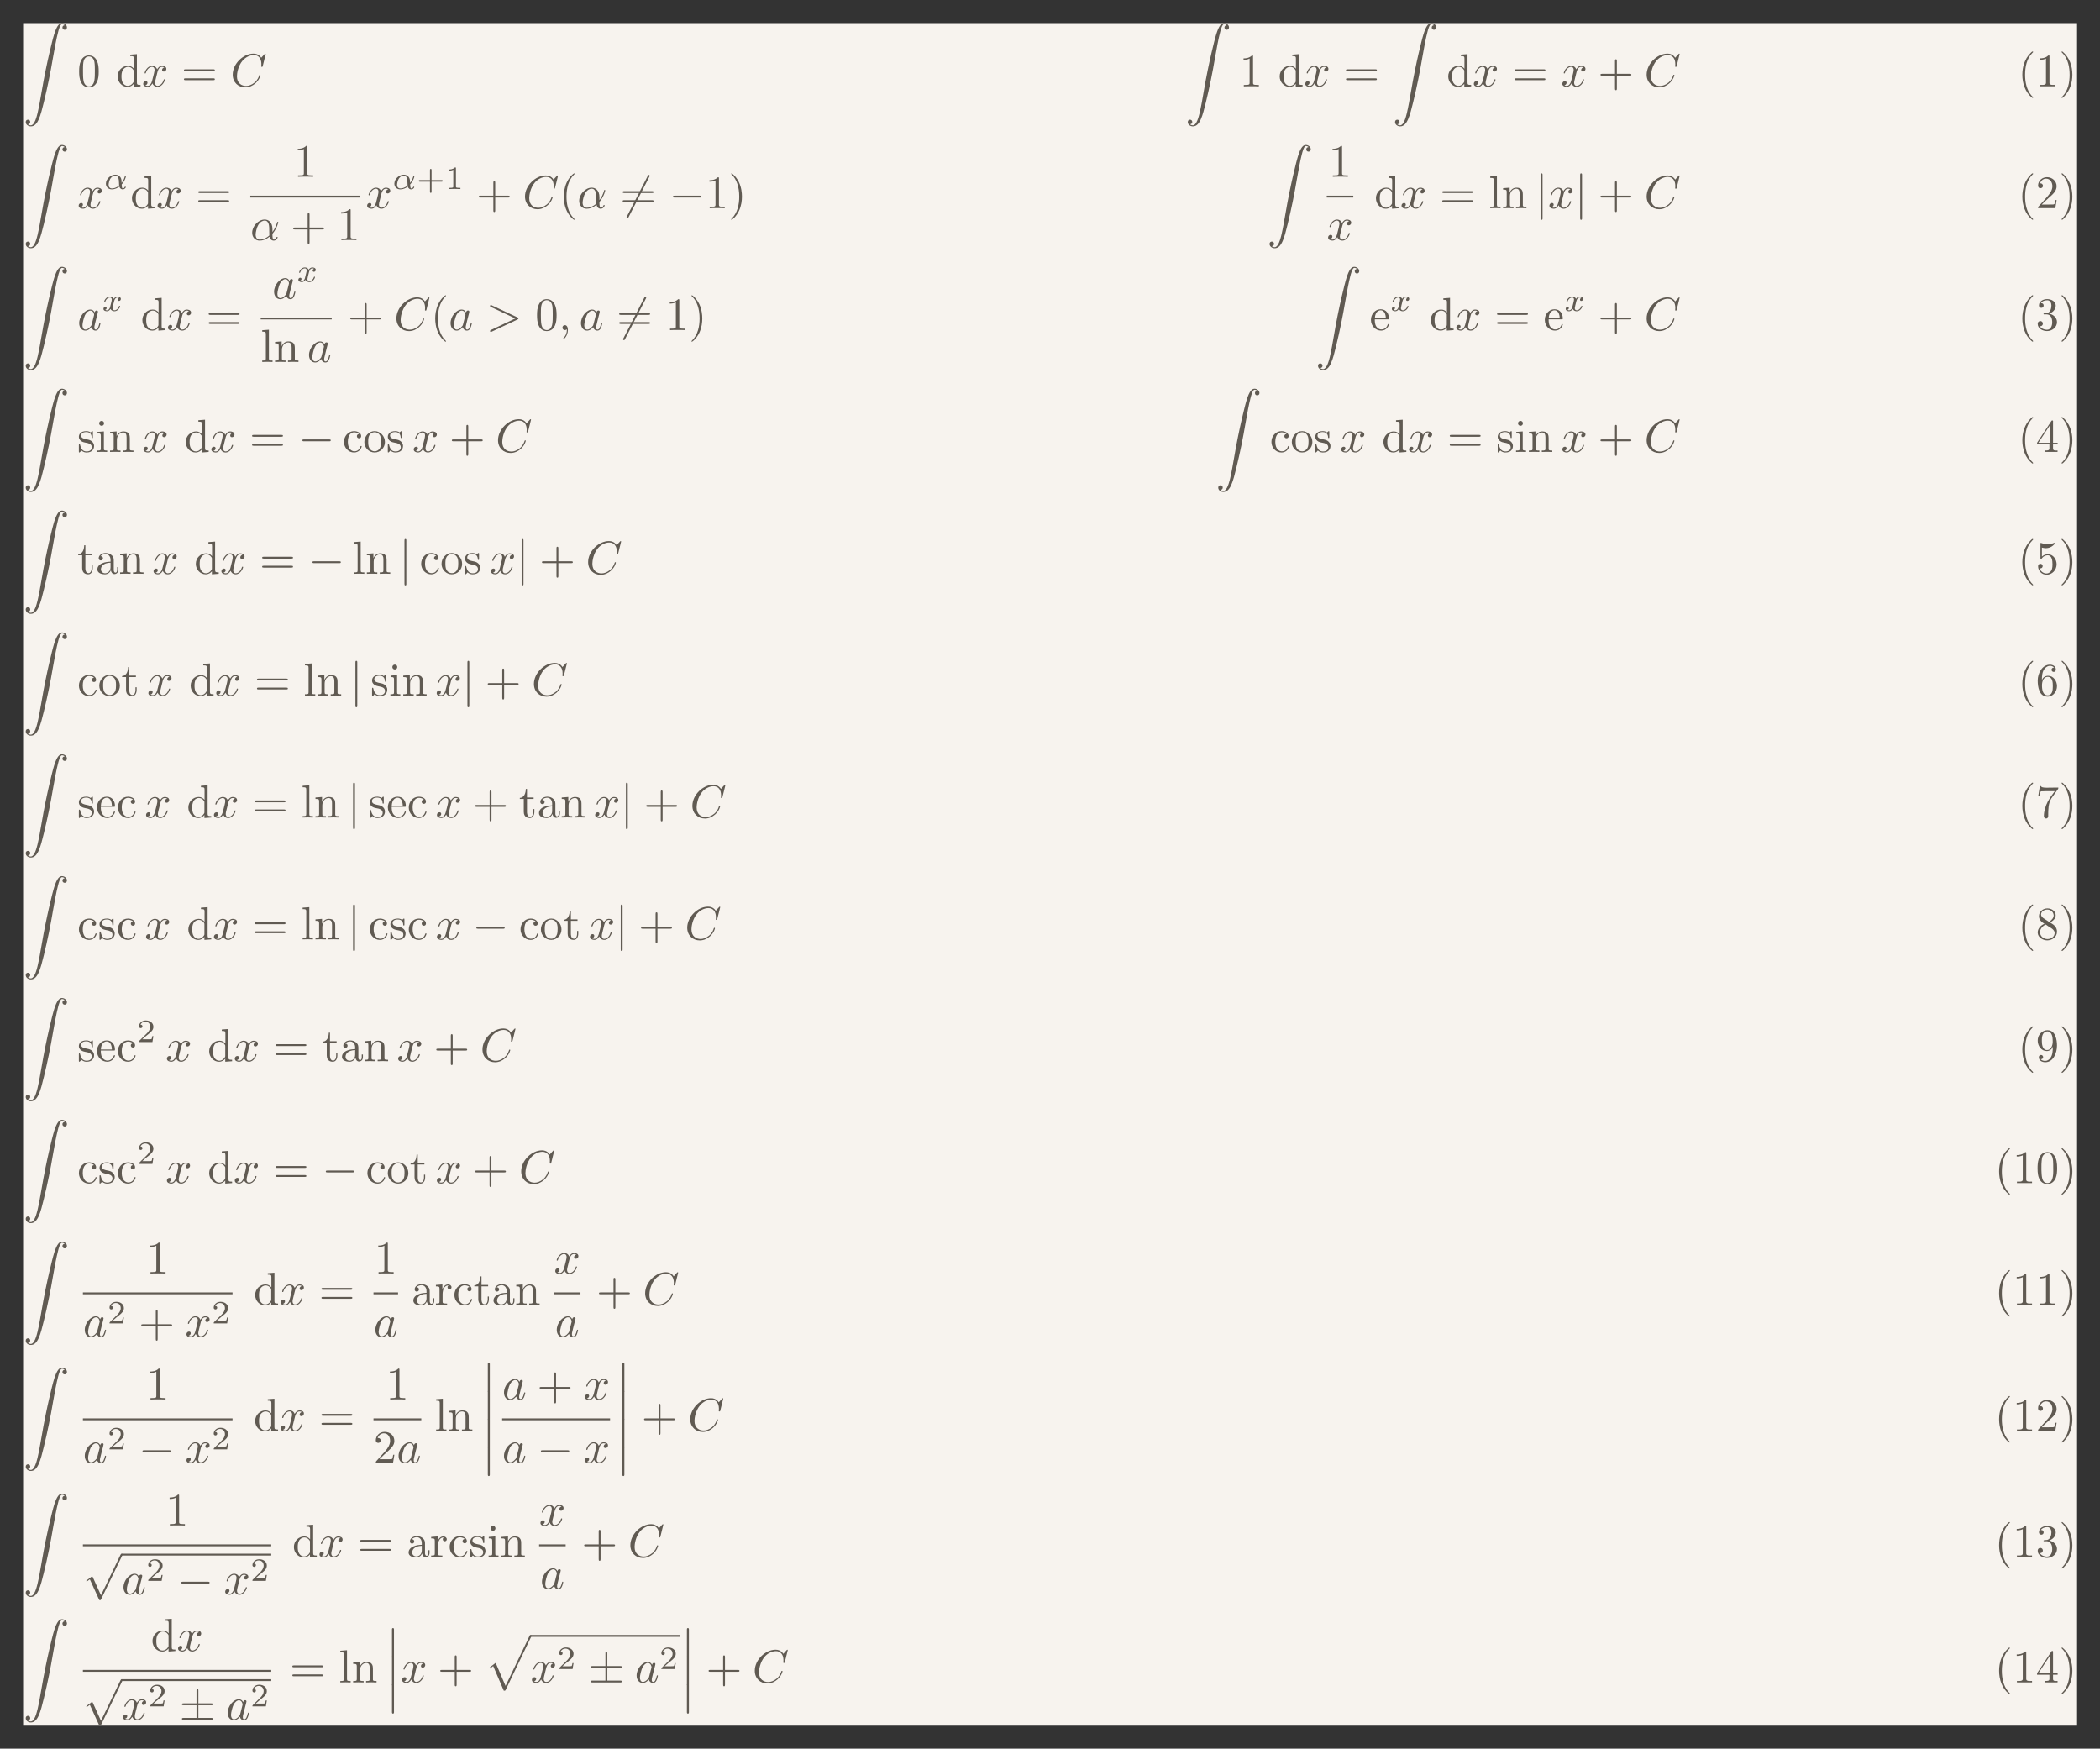 <?xml version='1.0' encoding='UTF-8'?>
<!-- This file was generated by dvisvgm 2.13.3 -->
<svg version='1.1' xmlns='http://www.w3.org/2000/svg' xmlns:xlink='http://www.w3.org/1999/xlink' width='905.422pt' height='753.886pt' viewBox='104.903 46.951 905.422 753.886'>
<rect x="104.903" y="46.951" width="905.422" height="753.886" fill="#333333" stroke="none"/>
<defs>
<path id='g1-0' d='M6.565-2.291C6.735-2.291 6.914-2.291 6.914-2.491S6.735-2.69 6.565-2.69H1.176C1.006-2.69 .827-2.69 .827-2.491S1.006-2.291 1.176-2.291H6.565Z'/>
<path id='g1-6' d='M4.075-3.118H6.844C7.014-3.118 7.193-3.118 7.193-3.318S7.014-3.517 6.844-3.517H4.075V-6.267C4.075-6.426 4.075-6.635 3.875-6.635S3.676-6.456 3.676-6.296V-3.517H.897C.727-3.517 .548-3.517 .548-3.318S.727-3.118 .897-3.118H3.676V-.399H.897C.727-.399 .548-.399 .548-.199S.727 0 .897 0H6.844C7.014 0 7.193 0 7.193-.199S7.014-.399 6.844-.399H4.075V-3.118Z'/>
<path id='g1-54' d='M6.276-6.745C6.356-6.884 6.356-6.904 6.356-6.934C6.356-7.004 6.296-7.133 6.157-7.133C6.037-7.133 6.007-7.073 5.938-6.934L1.465 1.763C1.385 1.903 1.385 1.923 1.385 1.953C1.385 2.032 1.455 2.152 1.584 2.152C1.704 2.152 1.733 2.092 1.803 1.953L6.276-6.745Z'/>
<path id='g1-106' d='M1.584-7.113C1.584-7.293 1.584-7.472 1.385-7.472S1.186-7.293 1.186-7.113V2.132C1.186 2.311 1.186 2.491 1.385 2.491S1.584 2.311 1.584 2.132V-7.113Z'/>
<path id='g1-112' d='M3.875 8.518L2.122 4.643C2.052 4.483 2.002 4.483 1.973 4.483C1.963 4.483 1.913 4.483 1.803 4.563L.857 5.28C.727 5.38 .727 5.41 .727 5.44C.727 5.489 .757 5.549 .827 5.549C.887 5.549 1.056 5.41 1.166 5.33C1.225 5.28 1.375 5.171 1.484 5.091L3.447 9.405C3.517 9.564 3.567 9.564 3.656 9.564C3.806 9.564 3.836 9.504 3.905 9.365L8.428 0C8.498-.139 8.498-.179 8.498-.199C8.498-.299 8.418-.399 8.299-.399C8.219-.399 8.149-.349 8.07-.189L3.875 8.518Z'/>
<path id='g5-43' d='M3.229-1.576H5.363C5.454-1.576 5.621-1.576 5.621-1.743C5.621-1.918 5.461-1.918 5.363-1.918H3.229V-4.059C3.229-4.149 3.229-4.317 3.062-4.317C2.887-4.317 2.887-4.156 2.887-4.059V-1.918H.746C.656-1.918 .488-1.918 .488-1.75C.488-1.576 .649-1.576 .746-1.576H2.887V.565C2.887 .656 2.887 .823 3.055 .823C3.229 .823 3.229 .663 3.229 .565V-1.576Z'/>
<path id='g5-49' d='M2.336-4.435C2.336-4.624 2.322-4.631 2.127-4.631C1.681-4.191 1.046-4.184 .76-4.184V-3.933C.928-3.933 1.388-3.933 1.771-4.129V-.572C1.771-.342 1.771-.251 1.074-.251H.809V0C.934-.007 1.792-.028 2.05-.028C2.267-.028 3.145-.007 3.299 0V-.251H3.034C2.336-.251 2.336-.342 2.336-.572V-4.435Z'/>
<path id='g5-50' d='M3.522-1.269H3.285C3.264-1.116 3.194-.704 3.103-.635C3.048-.593 2.511-.593 2.413-.593H1.13C1.862-1.241 2.106-1.437 2.525-1.764C3.041-2.176 3.522-2.608 3.522-3.271C3.522-4.115 2.783-4.631 1.89-4.631C1.025-4.631 .439-4.024 .439-3.382C.439-3.027 .739-2.992 .809-2.992C.976-2.992 1.179-3.11 1.179-3.361C1.179-3.487 1.13-3.731 .767-3.731C.983-4.226 1.458-4.38 1.785-4.38C2.483-4.38 2.845-3.836 2.845-3.271C2.845-2.664 2.413-2.183 2.19-1.932L.509-.272C.439-.209 .439-.195 .439 0H3.313L3.522-1.269Z'/>
<path id='g0-40' d='M3.158-7.472C3.019-7.422 2.839-7.223 2.72-7.103C1.494-5.878 .996-4.184 .996-2.501C.996-.697 1.584 1.225 3.049 2.401C3.098 2.431 3.158 2.481 3.218 2.481S3.308 2.421 3.308 2.381C3.308 2.271 3.039 2.062 2.929 1.933C1.903 .707 1.584-.927 1.584-2.491C1.584-4.134 1.913-5.938 3.148-7.173C3.208-7.233 3.308-7.303 3.308-7.382C3.308-7.442 3.258-7.482 3.198-7.482C3.188-7.482 3.168-7.472 3.158-7.472Z'/>
<path id='g0-41' d='M.618-7.472C.578-7.452 .558-7.422 .558-7.392C.558-7.273 .787-7.103 .897-6.984C1.963-5.748 2.281-4.065 2.281-2.491C2.281-.887 1.953 .936 .757 2.132C.687 2.202 .558 2.301 .558 2.381C.558 2.431 .608 2.481 .667 2.481H.677C.797 2.461 .996 2.252 1.116 2.132C2.371 .877 2.869-.817 2.869-2.511C2.869-4.344 2.271-6.167 .817-7.402C.767-7.432 .717-7.482 .658-7.482C.648-7.482 .638-7.482 .618-7.472Z'/>
<path id='g0-48' d='M2.351-6.645C.428-6.476 .389-4.125 .389-3.148C.389-2.222 .468-1.136 1.096-.399C1.415-.02 1.963 .219 2.461 .219C3.318 .219 3.975-.329 4.284-1.096C4.553-1.783 4.583-2.54 4.583-3.268C4.583-4.204 4.483-5.34 3.875-6.027C3.537-6.416 2.999-6.655 2.491-6.655C2.441-6.655 2.401-6.645 2.351-6.645ZM1.225-2.58C1.215-2.67 1.215-2.75 1.215-2.839V-3.318C1.215-3.796 1.215-4.264 1.265-4.742C1.295-5.121 1.335-5.539 1.544-5.868C1.763-6.197 2.112-6.426 2.501-6.426C3.666-6.426 3.746-4.971 3.746-3.985V-3.517C3.746-3.248 3.756-2.959 3.756-2.66C3.756-1.385 3.587-.01 2.491-.01C1.156-.01 1.285-1.943 1.225-2.58Z'/>
<path id='g0-49' d='M.897-6.007V-5.699C1.325-5.699 1.803-5.748 2.192-5.958V-.757C2.192-.369 1.813-.309 1.425-.309C1.255-.309 1.086-.319 .946-.319V-.01H4.184V-.319C4.015-.319 3.846-.309 3.686-.309C3.288-.309 2.939-.369 2.939-.747V-6.486C2.939-6.575 2.909-6.645 2.8-6.645C2.66-6.645 2.491-6.456 2.381-6.376C1.943-6.087 1.405-6.007 .897-6.007Z'/>
<path id='g0-50' d='M.887-5.32C1.126-5.828 1.494-6.336 2.212-6.336C3.148-6.336 3.567-5.479 3.567-4.702C3.567-3.786 2.949-3.029 2.381-2.371C1.813-1.704 1.205-1.066 .628-.408C.538-.319 .498-.259 .498-.13V-.01H4.194L4.473-1.753H4.224C4.144-1.295 4.194-.797 3.686-.797H3.288C2.999-.787 2.71-.777 2.421-.777C2.032-.777 1.654-.787 1.275-.787L1.963-1.445C2.242-1.714 2.511-1.983 2.8-2.232C3.537-2.889 4.473-3.606 4.473-4.712C4.473-5.838 3.517-6.655 2.391-6.655C1.435-6.655 .498-5.928 .498-4.862C.498-4.613 .598-4.294 1.016-4.294C1.315-4.294 1.544-4.503 1.544-4.802C1.544-5.071 1.345-5.33 1.036-5.33C.986-5.33 .936-5.32 .887-5.32Z'/>
<path id='g0-51' d='M1.086-5.778C1.425-6.247 1.963-6.396 2.501-6.396C3.088-6.396 3.357-5.798 3.357-5.3C3.357-4.672 3.148-3.856 2.481-3.656C2.252-3.597 1.664-3.666 1.664-3.477V-3.447C1.674-3.377 1.743-3.367 1.823-3.367H1.943C2.052-3.367 2.172-3.377 2.291-3.377C3.268-3.377 3.527-2.451 3.527-1.733V-1.584C3.517-.946 3.238-.07 2.381-.07C1.833-.07 1.166-.329 .877-.837C.907-.837 .936-.827 .976-.827C1.295-.827 1.524-1.076 1.524-1.385C1.524-1.664 1.335-1.893 1.056-1.933H.996C.598-1.933 .418-1.654 .418-1.345C.418-.299 1.544 .209 2.421 .209C3.497 .209 4.553-.578 4.553-1.724C4.553-2.65 3.766-3.357 2.879-3.517C3.606-3.776 4.284-4.384 4.284-5.25C4.284-6.127 3.377-6.645 2.441-6.645C1.674-6.645 .687-6.227 .687-5.28C.687-4.961 .927-4.772 1.196-4.772S1.694-4.971 1.694-5.27C1.694-5.579 1.474-5.778 1.166-5.778H1.086Z'/>
<path id='g0-52' d='M.279-1.654H2.929V-.747C2.929-.339 2.62-.319 2.102-.319H1.963V-.01H4.672V-.319C4.543-.319 4.413-.309 4.294-.309C3.975-.309 3.706-.369 3.706-.747V-1.654H4.692V-1.963H3.706V-6.426C3.706-6.466 3.716-6.516 3.716-6.565C3.716-6.675 3.686-6.755 3.567-6.755C3.397-6.755 3.377-6.685 3.308-6.575C2.371-5.161 1.435-3.736 .508-2.321C.389-2.142 .269-1.993 .269-1.833C.269-1.773 .279-1.714 .279-1.654ZM.558-1.963L2.989-5.659V-1.963H.558Z'/>
<path id='g0-53' d='M.817-1.196C.867-1.176 .927-1.166 .986-1.166C1.275-1.166 1.484-1.375 1.484-1.664C1.484-1.943 1.255-2.142 .996-2.142C.727-2.142 .498-1.953 .498-1.634C.498-.608 1.315 .199 2.321 .199C3.527 .199 4.473-.827 4.473-2.032C4.473-3.049 3.786-4.194 2.59-4.194C2.112-4.194 1.664-4.015 1.315-3.686V-5.629C1.554-5.569 1.793-5.509 2.042-5.499H2.162C2.859-5.499 3.517-5.798 3.985-6.346C4.025-6.406 4.085-6.466 4.085-6.535V-6.555C4.075-6.605 4.035-6.645 3.985-6.645C3.866-6.645 3.636-6.506 3.457-6.456C3.168-6.366 2.859-6.326 2.55-6.326C2.102-6.326 1.704-6.436 1.275-6.575C1.225-6.595 1.176-6.625 1.126-6.635H1.106C1.056-6.635 1.016-6.595 1.006-6.545V-3.347C1.006-3.258 1.036-3.188 1.136-3.188C1.255-3.188 1.365-3.407 1.415-3.457C1.694-3.786 2.122-3.975 2.56-3.975H2.59C3.457-3.955 3.587-2.839 3.587-2.082C3.587-1.405 3.547-.558 2.78-.179C2.62-.1 2.441-.07 2.271-.07C1.624-.07 .986-.568 .817-1.196Z'/>
<path id='g0-54' d='M1.325-3.298H1.315C1.315-4.184 1.355-5.2 1.993-5.888C2.281-6.187 2.64-6.396 3.068-6.396C3.407-6.396 3.736-6.267 3.935-5.998C3.905-6.007 3.866-6.007 3.836-6.007C3.577-6.007 3.387-5.808 3.387-5.549S3.587-5.091 3.846-5.091C4.115-5.091 4.304-5.27 4.304-5.609C4.304-6.336 3.626-6.645 3.029-6.645C1.365-6.645 .418-4.762 .418-3.258C.418-1.893 .707 .209 2.54 .209C3.756 .209 4.553-.927 4.553-2.042C4.553-3.088 3.836-4.254 2.65-4.254C2.072-4.254 1.504-3.945 1.325-3.298ZM1.335-2.122V-2.222C1.335-2.899 1.574-4.035 2.56-4.035C3.646-4.035 3.656-2.71 3.656-2.102V-1.923C3.656-1.255 3.597-.07 2.521-.07C1.654-.07 1.385-1.026 1.345-1.813C1.345-1.913 1.345-2.022 1.335-2.122Z'/>
<path id='g0-55' d='M.877-6.745L.548-4.682H.797C.877-5.101 .857-5.629 1.285-5.629H1.544C1.783-5.629 2.012-5.649 2.252-5.649H4.085C3.557-4.932 2.999-4.204 2.58-3.417C2.092-2.491 1.743-1.365 1.743-.309C1.743-.01 1.933 .209 2.222 .209H2.242C2.501 .199 2.67-.01 2.67-.299V-.478C2.67-1.624 2.68-3.039 3.337-4.085C3.467-4.284 3.606-4.473 3.746-4.663L4.682-5.978C4.762-6.087 4.832-6.137 4.832-6.306V-6.426C3.995-6.426 3.377-6.396 2.331-6.396C1.743-6.396 1.156-6.456 1.126-6.745H.877Z'/>
<path id='g0-56' d='M1.853-3.357V-3.337C1.126-3.078 .418-2.331 .418-1.514V-1.405C.478-.418 1.514 .209 2.461 .209C3.417 .209 4.553-.458 4.553-1.634C4.553-2.401 4.174-2.949 3.437-3.387C3.318-3.467 3.208-3.557 3.078-3.616C3.676-3.995 4.274-4.394 4.274-5.181C4.274-6.037 3.437-6.645 2.501-6.645C1.614-6.645 .687-6.027 .687-4.961C.687-4.214 1.235-3.706 1.853-3.357ZM.917-1.405C.917-1.445 .907-1.484 .907-1.524C.907-2.222 1.405-2.77 1.953-3.118C1.993-3.138 2.042-3.178 2.092-3.178C2.192-3.178 2.491-2.949 2.67-2.819C3.059-2.58 4.055-2.102 4.055-1.405C4.055-.568 3.308-.07 2.511-.07C1.793-.07 1.026-.528 .917-1.405ZM1.136-5.28V-5.37C1.136-6.037 1.903-6.396 2.451-6.396C3.108-6.396 3.716-6.017 3.836-5.26C3.836-5.22 3.846-5.191 3.846-5.151C3.846-4.573 3.397-4.134 2.969-3.846C2.939-3.826 2.899-3.786 2.849-3.786C2.76-3.786 2.501-3.995 2.361-4.085C1.843-4.413 1.205-4.702 1.136-5.28Z'/>
<path id='g0-57' d='M3.646-3.158H3.656C3.656-2.301 3.646-1.325 3.088-.628C2.809-.299 2.471-.07 2.032-.07C1.694-.07 1.295-.149 1.066-.428C1.335-.428 1.584-.568 1.584-.867C1.584-1.116 1.415-1.345 1.136-1.345C.907-1.345 .697-1.186 .667-.946V-.857C.667-.1 1.375 .209 2.052 .209C3.776 .209 4.553-1.793 4.553-3.347C4.553-4.563 4.264-6.655 2.491-6.655C1.614-6.655 .827-6.007 .538-5.2C.448-4.941 .418-4.663 .418-4.394C.418-3.318 1.176-2.182 2.361-2.182C2.939-2.182 3.497-2.57 3.646-3.158ZM3.636-4.423V-4.065C3.597-3.357 3.288-2.401 2.421-2.401C1.385-2.401 1.305-3.716 1.305-4.423C1.305-5.091 1.345-5.898 2.002-6.276C2.152-6.356 2.321-6.396 2.491-6.396C3.537-6.396 3.636-4.981 3.636-4.423Z'/>
<path id='g2-11' d='M4.752-2.351C4.752-3.915 3.826-4.403 3.088-4.403C1.724-4.403 .408-2.979 .408-1.574C.408-.648 1.006 .11 2.022 .11C2.65 .11 3.367-.12 4.125-.727C4.254-.199 4.583 .11 5.031 .11C5.559 .11 5.868-.438 5.868-.598C5.868-.667 5.808-.697 5.748-.697C5.679-.697 5.649-.667 5.619-.598C5.44-.11 5.081-.11 5.061-.11C4.752-.11 4.752-.887 4.752-1.126C4.752-1.335 4.752-1.355 4.852-1.474C5.788-2.65 5.998-3.806 5.998-3.816C5.998-3.836 5.988-3.915 5.878-3.915C5.778-3.915 5.778-3.885 5.729-3.706C5.549-3.078 5.22-2.321 4.752-1.733V-2.351ZM4.085-.986C3.208-.219 2.441-.11 2.042-.11C1.445-.11 1.146-.558 1.146-1.196C1.146-1.684 1.405-2.76 1.724-3.268C2.192-3.995 2.73-4.184 3.078-4.184C4.065-4.184 4.065-2.879 4.065-2.102C4.065-1.733 4.065-1.156 4.085-.986Z'/>
<path id='g2-59' d='M2.022-.01C2.022-.667 1.773-1.056 1.385-1.056C1.056-1.056 .857-.807 .857-.528C.857-.259 1.056 0 1.385 0C1.504 0 1.634-.04 1.733-.13C1.763-.149 1.773-.159 1.783-.159S1.803-.149 1.803-.01C1.803 .727 1.455 1.325 1.126 1.654C1.016 1.763 1.016 1.783 1.016 1.813C1.016 1.883 1.066 1.923 1.116 1.923C1.225 1.923 2.022 1.156 2.022-.01Z'/>
<path id='g2-62' d='M6.725-2.271C6.834-2.321 6.914-2.371 6.914-2.491S6.834-2.66 6.725-2.71L1.205-5.31C1.076-5.38 1.056-5.38 1.026-5.38C.917-5.38 .827-5.29 .827-5.181C.827-5.091 .877-5.031 1.016-4.961L6.247-2.491L1.016-.02C.877 .05 .827 .11 .827 .199C.827 .309 .917 .399 1.026 .399C1.056 .399 1.076 .399 1.205 .329L6.725-2.271Z'/>
<path id='g2-67' d='M7.572-6.924C7.572-6.954 7.552-7.024 7.462-7.024C7.432-7.024 7.422-7.014 7.313-6.904L6.615-6.137C6.526-6.276 6.067-7.024 4.961-7.024C2.74-7.024 .498-4.822 .498-2.511C.498-.867 1.674 .219 3.198 .219C4.065 .219 4.822-.179 5.35-.638C6.276-1.455 6.446-2.361 6.446-2.391C6.446-2.491 6.346-2.491 6.326-2.491C6.267-2.491 6.217-2.471 6.197-2.391C6.107-2.102 5.878-1.395 5.191-.817C4.503-.259 3.875-.09 3.357-.09C2.461-.09 1.405-.608 1.405-2.162C1.405-2.73 1.614-4.344 2.61-5.509C3.218-6.217 4.154-6.715 5.041-6.715C6.057-6.715 6.645-5.948 6.645-4.792C6.645-4.394 6.615-4.384 6.615-4.284S6.725-4.184 6.765-4.184C6.894-4.184 6.894-4.204 6.944-4.384L7.572-6.924Z'/>
<path id='g2-97' d='M3.716-3.766C3.537-4.134 3.248-4.403 2.8-4.403C1.634-4.403 .399-2.939 .399-1.484C.399-.548 .946 .11 1.724 .11C1.923 .11 2.421 .07 3.019-.638C3.098-.219 3.447 .11 3.925 .11C4.274 .11 4.503-.12 4.663-.438C4.832-.797 4.961-1.405 4.961-1.425C4.961-1.524 4.872-1.524 4.842-1.524C4.742-1.524 4.732-1.484 4.702-1.345C4.533-.697 4.354-.11 3.945-.11C3.676-.11 3.646-.369 3.646-.568C3.646-.787 3.666-.867 3.776-1.305C3.885-1.724 3.905-1.823 3.995-2.202L4.354-3.597C4.423-3.875 4.423-3.895 4.423-3.935C4.423-4.105 4.304-4.204 4.134-4.204C3.895-4.204 3.746-3.985 3.716-3.766ZM3.068-1.186C3.019-1.006 3.019-.986 2.869-.817C2.431-.269 2.022-.11 1.743-.11C1.245-.11 1.106-.658 1.106-1.046C1.106-1.544 1.425-2.77 1.654-3.228C1.963-3.816 2.411-4.184 2.809-4.184C3.457-4.184 3.597-3.367 3.597-3.308S3.577-3.188 3.567-3.138L3.068-1.186Z'/>
<path id='g2-120' d='M3.328-3.009C3.387-3.268 3.616-4.184 4.314-4.184C4.364-4.184 4.603-4.184 4.812-4.055C4.533-4.005 4.334-3.756 4.334-3.517C4.334-3.357 4.443-3.168 4.712-3.168C4.932-3.168 5.25-3.347 5.25-3.746C5.25-4.264 4.663-4.403 4.324-4.403C3.746-4.403 3.397-3.875 3.278-3.646C3.029-4.304 2.491-4.403 2.202-4.403C1.166-4.403 .598-3.118 .598-2.869C.598-2.77 .697-2.77 .717-2.77C.797-2.77 .827-2.79 .847-2.879C1.186-3.935 1.843-4.184 2.182-4.184C2.371-4.184 2.72-4.095 2.72-3.517C2.72-3.208 2.55-2.54 2.182-1.146C2.022-.528 1.674-.11 1.235-.11C1.176-.11 .946-.11 .737-.239C.986-.289 1.205-.498 1.205-.777C1.205-1.046 .986-1.126 .837-1.126C.538-1.126 .289-.867 .289-.548C.289-.09 .787 .11 1.225 .11C1.883 .11 2.242-.588 2.271-.648C2.391-.279 2.75 .11 3.347 .11C4.374 .11 4.941-1.176 4.941-1.425C4.941-1.524 4.852-1.524 4.822-1.524C4.732-1.524 4.712-1.484 4.692-1.415C4.364-.349 3.686-.11 3.367-.11C2.979-.11 2.819-.428 2.819-.767C2.819-.986 2.879-1.205 2.989-1.644L3.328-3.009Z'/>
<path id='g4-40' d='M3.298 2.391C3.298 2.361 3.298 2.341 3.128 2.172C1.883 .917 1.564-.966 1.564-2.491C1.564-4.224 1.943-5.958 3.168-7.203C3.298-7.323 3.298-7.342 3.298-7.372C3.298-7.442 3.258-7.472 3.198-7.472C3.098-7.472 2.202-6.795 1.614-5.529C1.106-4.433 .986-3.328 .986-2.491C.986-1.714 1.096-.508 1.644 .618C2.242 1.843 3.098 2.491 3.198 2.491C3.258 2.491 3.298 2.461 3.298 2.391Z'/>
<path id='g4-41' d='M2.879-2.491C2.879-3.268 2.77-4.473 2.222-5.599C1.624-6.824 .767-7.472 .667-7.472C.608-7.472 .568-7.432 .568-7.372C.568-7.342 .568-7.323 .757-7.143C1.733-6.157 2.301-4.573 2.301-2.491C2.301-.787 1.933 .966 .697 2.222C.568 2.341 .568 2.361 .568 2.391C.568 2.451 .608 2.491 .667 2.491C.767 2.491 1.664 1.813 2.252 .548C2.76-.548 2.879-1.654 2.879-2.491Z'/>
<path id='g4-43' d='M4.075-2.291H6.854C6.994-2.291 7.183-2.291 7.183-2.491S6.994-2.69 6.854-2.69H4.075V-5.479C4.075-5.619 4.075-5.808 3.875-5.808S3.676-5.619 3.676-5.479V-2.69H.887C.747-2.69 .558-2.69 .558-2.491S.747-2.291 .887-2.291H3.676V.498C3.676 .638 3.676 .827 3.875 .827S4.075 .638 4.075 .498V-2.291Z'/>
<path id='g4-48' d='M4.583-3.188C4.583-3.985 4.533-4.782 4.184-5.519C3.726-6.476 2.909-6.635 2.491-6.635C1.893-6.635 1.166-6.376 .757-5.45C.438-4.762 .389-3.985 .389-3.188C.389-2.441 .428-1.544 .837-.787C1.265 .02 1.993 .219 2.481 .219C3.019 .219 3.776 .01 4.214-.936C4.533-1.624 4.583-2.401 4.583-3.188ZM2.481 0C2.092 0 1.504-.249 1.325-1.205C1.215-1.803 1.215-2.72 1.215-3.308C1.215-3.945 1.215-4.603 1.295-5.141C1.484-6.326 2.232-6.416 2.481-6.416C2.809-6.416 3.467-6.237 3.656-5.25C3.756-4.692 3.756-3.935 3.756-3.308C3.756-2.56 3.756-1.883 3.646-1.245C3.497-.299 2.929 0 2.481 0Z'/>
<path id='g4-49' d='M2.929-6.376C2.929-6.615 2.929-6.635 2.7-6.635C2.082-5.998 1.205-5.998 .887-5.998V-5.689C1.086-5.689 1.674-5.689 2.192-5.948V-.787C2.192-.428 2.162-.309 1.265-.309H.946V0C1.295-.03 2.162-.03 2.56-.03S3.826-.03 4.174 0V-.309H3.856C2.959-.309 2.929-.418 2.929-.787V-6.376Z'/>
<path id='g4-50' d='M1.265-.767L2.321-1.793C3.875-3.168 4.473-3.706 4.473-4.702C4.473-5.838 3.577-6.635 2.361-6.635C1.235-6.635 .498-5.719 .498-4.832C.498-4.274 .996-4.274 1.026-4.274C1.196-4.274 1.544-4.394 1.544-4.802C1.544-5.061 1.365-5.32 1.016-5.32C.936-5.32 .917-5.32 .887-5.31C1.116-5.958 1.654-6.326 2.232-6.326C3.138-6.326 3.567-5.519 3.567-4.702C3.567-3.905 3.068-3.118 2.521-2.501L.608-.369C.498-.259 .498-.239 .498 0H4.194L4.473-1.733H4.224C4.174-1.435 4.105-.996 4.005-.847C3.935-.767 3.278-.767 3.059-.767H1.265Z'/>
<path id='g4-61' d='M6.844-3.258C6.994-3.258 7.183-3.258 7.183-3.457S6.994-3.656 6.854-3.656H.887C.747-3.656 .558-3.656 .558-3.457S.747-3.258 .897-3.258H6.844ZM6.854-1.325C6.994-1.325 7.183-1.325 7.183-1.524S6.994-1.724 6.844-1.724H.897C.747-1.724 .558-1.724 .558-1.524S.747-1.325 .887-1.325H6.854Z'/>
<path id='g4-97' d='M3.318-.757C3.357-.359 3.626 .06 4.095 .06C4.304 .06 4.912-.08 4.912-.887V-1.445H4.663V-.887C4.663-.309 4.413-.249 4.304-.249C3.975-.249 3.935-.697 3.935-.747V-2.74C3.935-3.158 3.935-3.547 3.577-3.915C3.188-4.304 2.69-4.463 2.212-4.463C1.395-4.463 .707-3.995 .707-3.337C.707-3.039 .907-2.869 1.166-2.869C1.445-2.869 1.624-3.068 1.624-3.328C1.624-3.447 1.574-3.776 1.116-3.786C1.385-4.134 1.873-4.244 2.192-4.244C2.68-4.244 3.248-3.856 3.248-2.969V-2.6C2.74-2.57 2.042-2.54 1.415-2.242C.667-1.903 .418-1.385 .418-.946C.418-.139 1.385 .11 2.012 .11C2.67 .11 3.128-.289 3.318-.757ZM3.248-2.391V-1.395C3.248-.448 2.531-.11 2.082-.11C1.594-.11 1.186-.458 1.186-.956C1.186-1.504 1.604-2.331 3.248-2.391Z'/>
<path id='g4-99' d='M1.166-2.172C1.166-3.796 1.983-4.214 2.511-4.214C2.6-4.214 3.228-4.204 3.577-3.846C3.168-3.816 3.108-3.517 3.108-3.387C3.108-3.128 3.288-2.929 3.567-2.929C3.826-2.929 4.025-3.098 4.025-3.397C4.025-4.075 3.268-4.463 2.501-4.463C1.255-4.463 .339-3.387 .339-2.152C.339-.877 1.325 .11 2.481 .11C3.816 .11 4.134-1.086 4.134-1.186S4.035-1.285 4.005-1.285C3.915-1.285 3.895-1.245 3.875-1.186C3.587-.259 2.939-.139 2.57-.139C2.042-.139 1.166-.568 1.166-2.172Z'/>
<path id='g4-100' d='M3.786-.548V.11L5.25 0V-.309C4.553-.309 4.473-.379 4.473-.867V-6.914L3.039-6.804V-6.496C3.736-6.496 3.816-6.426 3.816-5.938V-3.786C3.527-4.144 3.098-4.403 2.56-4.403C1.385-4.403 .339-3.427 .339-2.142C.339-.877 1.315 .11 2.451 .11C3.088 .11 3.537-.229 3.786-.548ZM3.786-3.218V-1.176C3.786-.996 3.786-.976 3.676-.807C3.377-.329 2.929-.11 2.501-.11C2.052-.11 1.694-.369 1.455-.747C1.196-1.156 1.166-1.724 1.166-2.132C1.166-2.501 1.186-3.098 1.474-3.547C1.684-3.856 2.062-4.184 2.6-4.184C2.949-4.184 3.367-4.035 3.676-3.587C3.786-3.417 3.786-3.397 3.786-3.218Z'/>
<path id='g4-101' d='M1.116-2.511C1.176-3.995 2.012-4.244 2.351-4.244C3.377-4.244 3.477-2.899 3.477-2.511H1.116ZM1.106-2.301H3.885C4.105-2.301 4.134-2.301 4.134-2.511C4.134-3.497 3.597-4.463 2.351-4.463C1.196-4.463 .279-3.437 .279-2.192C.279-.857 1.325 .11 2.471 .11C3.686 .11 4.134-.996 4.134-1.186C4.134-1.285 4.055-1.305 4.005-1.305C3.915-1.305 3.895-1.245 3.875-1.166C3.527-.139 2.63-.139 2.531-.139C2.032-.139 1.634-.438 1.405-.807C1.106-1.285 1.106-1.943 1.106-2.301Z'/>
<path id='g4-105' d='M1.763-4.403L.369-4.294V-3.985C1.016-3.985 1.106-3.925 1.106-3.437V-.757C1.106-.309 .996-.309 .329-.309V0C.648-.01 1.186-.03 1.425-.03C1.773-.03 2.122-.01 2.461 0V-.309C1.803-.309 1.763-.359 1.763-.747V-4.403ZM1.803-6.137C1.803-6.456 1.554-6.665 1.275-6.665C.966-6.665 .747-6.396 .747-6.137C.747-5.868 .966-5.609 1.275-5.609C1.554-5.609 1.803-5.818 1.803-6.137Z'/>
<path id='g4-108' d='M1.763-6.914L.329-6.804V-6.496C1.026-6.496 1.106-6.426 1.106-5.938V-.757C1.106-.309 .996-.309 .329-.309V0C.658-.01 1.186-.03 1.435-.03S2.172-.01 2.54 0V-.309C1.873-.309 1.763-.309 1.763-.757V-6.914Z'/>
<path id='g4-110' d='M1.096-3.427V-.757C1.096-.309 .986-.309 .319-.309V0C.667-.01 1.176-.03 1.445-.03C1.704-.03 2.222-.01 2.56 0V-.309C1.893-.309 1.783-.309 1.783-.757V-2.59C1.783-3.626 2.491-4.184 3.128-4.184C3.756-4.184 3.866-3.646 3.866-3.078V-.757C3.866-.309 3.756-.309 3.088-.309V0C3.437-.01 3.945-.03 4.214-.03C4.473-.03 4.991-.01 5.33 0V-.309C4.812-.309 4.563-.309 4.553-.608V-2.511C4.553-3.367 4.553-3.676 4.244-4.035C4.105-4.204 3.776-4.403 3.198-4.403C2.471-4.403 2.002-3.975 1.724-3.357V-4.403L.319-4.294V-3.985C1.016-3.985 1.096-3.915 1.096-3.427Z'/>
<path id='g4-111' d='M4.692-2.132C4.692-3.407 3.696-4.463 2.491-4.463C1.245-4.463 .279-3.377 .279-2.132C.279-.847 1.315 .11 2.481 .11C3.686 .11 4.692-.867 4.692-2.132ZM2.491-.139C2.062-.139 1.624-.349 1.355-.807C1.106-1.245 1.106-1.853 1.106-2.212C1.106-2.6 1.106-3.138 1.345-3.577C1.614-4.035 2.082-4.244 2.481-4.244C2.919-4.244 3.347-4.025 3.606-3.597S3.866-2.59 3.866-2.212C3.866-1.853 3.866-1.315 3.646-.877C3.427-.428 2.989-.139 2.491-.139Z'/>
<path id='g4-114' d='M1.664-3.308V-4.403L.279-4.294V-3.985C.976-3.985 1.056-3.915 1.056-3.427V-.757C1.056-.309 .946-.309 .279-.309V0C.667-.01 1.136-.03 1.415-.03C1.813-.03 2.281-.03 2.68 0V-.309H2.471C1.733-.309 1.714-.418 1.714-.777V-2.311C1.714-3.298 2.132-4.184 2.889-4.184C2.959-4.184 2.979-4.184 2.999-4.174C2.969-4.164 2.77-4.045 2.77-3.786C2.77-3.507 2.979-3.357 3.198-3.357C3.377-3.357 3.626-3.477 3.626-3.796S3.318-4.403 2.889-4.403C2.162-4.403 1.803-3.736 1.664-3.308Z'/>
<path id='g4-115' d='M2.072-1.933C2.291-1.893 3.108-1.733 3.108-1.016C3.108-.508 2.76-.11 1.983-.11C1.146-.11 .787-.677 .598-1.524C.568-1.654 .558-1.694 .458-1.694C.329-1.694 .329-1.624 .329-1.445V-.13C.329 .04 .329 .11 .438 .11C.488 .11 .498 .1 .687-.09C.707-.11 .707-.13 .887-.319C1.325 .1 1.773 .11 1.983 .11C3.128 .11 3.587-.558 3.587-1.275C3.587-1.803 3.288-2.102 3.168-2.222C2.839-2.54 2.451-2.62 2.032-2.7C1.474-2.809 .807-2.939 .807-3.517C.807-3.866 1.066-4.274 1.923-4.274C3.019-4.274 3.068-3.377 3.088-3.068C3.098-2.979 3.188-2.979 3.208-2.979C3.337-2.979 3.337-3.029 3.337-3.218V-4.224C3.337-4.394 3.337-4.463 3.228-4.463C3.178-4.463 3.158-4.463 3.029-4.344C2.999-4.304 2.899-4.214 2.859-4.184C2.481-4.463 2.072-4.463 1.923-4.463C.707-4.463 .329-3.796 .329-3.238C.329-2.889 .488-2.61 .757-2.391C1.076-2.132 1.355-2.072 2.072-1.933Z'/>
<path id='g4-116' d='M1.724-3.985H3.148V-4.294H1.724V-6.127H1.474C1.465-5.31 1.166-4.244 .189-4.204V-3.985H1.036V-1.235C1.036-.01 1.963 .11 2.321 .11C3.029 .11 3.308-.598 3.308-1.235V-1.803H3.059V-1.255C3.059-.518 2.76-.139 2.391-.139C1.724-.139 1.724-1.046 1.724-1.215V-3.985Z'/>
<path id='g3-11' d='M3.815-.983C4.456-1.646 4.714-2.573 4.714-2.65C4.714-2.741 4.631-2.741 4.596-2.741C4.498-2.741 4.498-2.72 4.449-2.566C4.324-2.106 4.094-1.681 3.801-1.304C3.794-1.409 3.78-1.876 3.766-1.939C3.661-2.629 3.138-3.075 2.441-3.075C1.416-3.075 .432-2.12 .432-1.144C.432-.502 .9 .07 1.709 .07C2.35 .07 2.929-.223 3.32-.523C3.48-.014 3.836 .07 4.045 .07C4.449 .07 4.7-.272 4.7-.418C4.7-.502 4.617-.502 4.582-.502C4.491-.502 4.477-.474 4.463-.432C4.366-.167 4.149-.126 4.066-.126C3.968-.126 3.85-.126 3.815-.983ZM3.271-.746C2.587-.188 1.995-.126 1.73-.126C1.269-.126 1.011-.432 1.011-.9C1.011-1.102 1.109-1.862 1.471-2.343C1.792-2.762 2.19-2.88 2.434-2.88C2.992-2.88 3.152-2.343 3.208-1.911C3.25-1.611 3.236-1.116 3.271-.746Z'/>
<path id='g3-120' d='M1.736-.739C1.667-.502 1.437-.126 1.081-.126C1.06-.126 .851-.126 .704-.223C.99-.314 1.011-.565 1.011-.607C1.011-.76 .893-.865 .732-.865C.537-.865 .335-.697 .335-.439C.335-.091 .725 .07 1.067 .07C1.388 .07 1.674-.133 1.848-.425C2.015-.056 2.399 .07 2.678 .07C3.48 .07 3.905-.802 3.905-.997C3.905-1.088 3.815-1.088 3.794-1.088C3.696-1.088 3.689-1.053 3.661-.969C3.515-.488 3.096-.126 2.706-.126C2.427-.126 2.28-.314 2.28-.579C2.28-.76 2.448-1.395 2.643-2.169C2.783-2.706 3.096-2.88 3.327-2.88C3.34-2.88 3.557-2.88 3.703-2.783C3.48-2.72 3.396-2.525 3.396-2.399C3.396-2.246 3.515-2.141 3.675-2.141S4.066-2.273 4.066-2.566C4.066-2.957 3.619-3.075 3.34-3.075C2.992-3.075 2.713-2.845 2.559-2.58C2.434-2.866 2.113-3.075 1.723-3.075C.941-3.075 .495-2.218 .495-2.008C.495-1.918 .593-1.918 .614-1.918C.704-1.918 .711-1.946 .746-2.036C.921-2.58 1.36-2.88 1.702-2.88C1.932-2.88 2.12-2.755 2.12-2.42C2.12-2.28 2.036-1.932 1.974-1.695L1.736-.739Z'/>
<path id='g6-12' d='M1.445 5.818C1.445 5.978 1.445 6.187 1.654 6.187C1.873 6.187 1.873 5.988 1.873 5.818V.159C1.873 0 1.873-.209 1.664-.209C1.445-.209 1.445-.01 1.445 .159V5.818Z'/>
<path id='g6-90' d='M1.036 21.689C1.355 21.669 1.524 21.45 1.524 21.2C1.524 20.872 1.275 20.712 1.046 20.712C.807 20.712 .558 20.862 .558 21.21C.558 21.719 1.056 22.137 1.664 22.137C3.178 22.137 3.746 19.806 4.453 16.917C5.22 13.768 5.868 10.59 6.406 7.392C6.775 5.27 7.143 3.278 7.482 1.993C7.601 1.504 7.94 .219 8.329 .219C8.638 .219 8.887 .408 8.927 .448C8.598 .468 8.428 .687 8.428 .936C8.428 1.265 8.677 1.425 8.907 1.425C9.146 1.425 9.395 1.275 9.395 .927C9.395 .389 8.857 0 8.309 0C7.552 0 6.994 1.086 6.446 3.118C6.416 3.228 5.061 8.229 3.965 14.745C3.706 16.269 3.417 17.933 3.088 19.318C2.909 20.045 2.451 21.918 1.644 21.918C1.285 21.918 1.046 21.689 1.036 21.689Z'/>
<path id='g6-112' d='M4.224 11.557C4.533 11.557 4.543 11.547 4.643 11.357L10.092-.02C10.162-.149 10.162-.169 10.162-.199C10.162-.309 10.082-.399 9.963-.399C9.833-.399 9.793-.309 9.743-.199L4.603 10.521L2.481 5.579L1.096 6.645L1.245 6.804L1.953 6.267L4.224 11.557Z'/>
</defs>
<g id='page1' transform='matrix(2.011 0 0 2.011 0 0)'>
<rect x='57.123' y='28.303' width='440.358' height='364.999' fill='#f7f3ee'/>
<g fill='#605a52'>
<use x='57.123' y='28.303' xlink:href='#g6-90'/>
<use x='68.746' y='41.864' xlink:href='#g4-48'/>
<use x='77.047' y='41.864' xlink:href='#g4-100'/>
<use x='82.582' y='41.864' xlink:href='#g2-120'/>
<use x='91.043' y='41.864' xlink:href='#g4-61'/>
<use x='101.559' y='41.864' xlink:href='#g2-67'/>
<use x='306.263' y='28.303' xlink:href='#g6-90'/>
<use x='317.886' y='41.864' xlink:href='#g4-49'/>
<use x='326.187' y='41.864' xlink:href='#g4-100'/>
<use x='331.722' y='41.864' xlink:href='#g2-120'/>
<use x='340.183' y='41.864' xlink:href='#g4-61'/>
<use x='350.699' y='28.303' xlink:href='#g6-90'/>
<use x='362.322' y='41.864' xlink:href='#g4-100'/>
<use x='367.857' y='41.864' xlink:href='#g2-120'/>
<use x='376.318' y='41.864' xlink:href='#g4-61'/>
<use x='386.834' y='41.864' xlink:href='#g2-120'/>
<use x='394.742' y='41.864' xlink:href='#g4-43'/>
<use x='404.705' y='41.864' xlink:href='#g2-67'/>
<use x='484.754' y='41.864' xlink:href='#g0-40'/>
<use x='488.627' y='41.864' xlink:href='#g0-49'/>
<use x='493.607' y='41.864' xlink:href='#g0-41'/>
<use x='57.123' y='54.428' xlink:href='#g6-90'/>
<use x='68.746' y='67.988' xlink:href='#g2-120'/>
<use x='74.44' y='63.875' xlink:href='#g3-11'/>
<use x='80.117' y='67.988' xlink:href='#g4-100'/>
<use x='85.652' y='67.988' xlink:href='#g2-120'/>
<use x='94.113' y='67.988' xlink:href='#g4-61'/>
<use x='115.118' y='61.248' xlink:href='#g4-49'/>
</g>
<rect x='105.825' y='65.298' height='.398' width='23.568' fill='#605a52'/>
<g fill='#605a52'>
<use x='105.825' y='74.822' xlink:href='#g2-11'/>
<use x='114.449' y='74.822' xlink:href='#g4-43'/>
<use x='124.411' y='74.822' xlink:href='#g4-49'/>
<use x='130.588' y='67.988' xlink:href='#g2-120'/>
<use x='136.282' y='63.875' xlink:href='#g3-11'/>
<use x='141.462' y='63.875' xlink:href='#g5-43'/>
<use x='147.578' y='63.875' xlink:href='#g5-49'/>
<use x='154.261' y='67.988' xlink:href='#g4-43'/>
<use x='164.223' y='67.988' xlink:href='#g2-67'/>
<use x='172.056' y='67.988' xlink:href='#g4-40'/>
<use x='175.931' y='67.988' xlink:href='#g2-11'/>
<use x='185.108' y='67.988' xlink:href='#g1-54'/>
<use x='185.108' y='67.988' xlink:href='#g4-61'/>
<use x='195.624' y='67.988' xlink:href='#g1-0'/>
<use x='203.373' y='67.988' xlink:href='#g4-49'/>
<use x='208.354' y='67.988' xlink:href='#g4-41'/>
<use x='323.797' y='54.428' xlink:href='#g6-90'/>
<use x='336.972' y='61.248' xlink:href='#g4-49'/>
</g>
<rect x='336.615' y='65.298' height='.398' width='5.694' fill='#605a52'/>
<g fill='#605a52'>
<use x='336.615' y='74.822' xlink:href='#g2-120'/>
<use x='346.825' y='67.988' xlink:href='#g4-100'/>
<use x='352.36' y='67.988' xlink:href='#g2-120'/>
<use x='360.821' y='67.988' xlink:href='#g4-61'/>
<use x='371.337' y='67.988' xlink:href='#g4-108'/>
<use x='374.104' y='67.988' xlink:href='#g4-110'/>
<use x='381.3' y='67.988' xlink:href='#g1-106'/>
<use x='384.067' y='67.988' xlink:href='#g2-120'/>
<use x='389.761' y='67.988' xlink:href='#g1-106'/>
<use x='394.742' y='67.988' xlink:href='#g4-43'/>
<use x='404.705' y='67.988' xlink:href='#g2-67'/>
<use x='484.754' y='67.988' xlink:href='#g0-40'/>
<use x='488.627' y='67.988' xlink:href='#g0-50'/>
<use x='493.607' y='67.988' xlink:href='#g0-41'/>
<use x='57.123' y='80.552' xlink:href='#g6-90'/>
<use x='68.746' y='94.113' xlink:href='#g2-97'/>
<use x='74.012' y='89.999' xlink:href='#g3-120'/>
<use x='82.348' y='94.113' xlink:href='#g4-100'/>
<use x='87.883' y='94.113' xlink:href='#g2-120'/>
<use x='96.344' y='94.113' xlink:href='#g4-61'/>
<use x='110.529' y='87.373' xlink:href='#g2-97'/>
<use x='115.795' y='83.757' xlink:href='#g3-120'/>
</g>
<rect x='108.056' y='91.423' height='.398' width='15.229' fill='#605a52'/>
<g fill='#605a52'>
<use x='108.056' y='100.946' xlink:href='#g4-108'/>
<use x='110.823' y='100.946' xlink:href='#g4-110'/>
<use x='118.018' y='100.946' xlink:href='#g2-97'/>
<use x='126.694' y='94.113' xlink:href='#g4-43'/>
<use x='136.656' y='94.113' xlink:href='#g2-67'/>
<use x='144.49' y='94.113' xlink:href='#g4-40'/>
<use x='148.364' y='94.113' xlink:href='#g2-97'/>
<use x='156.397' y='94.113' xlink:href='#g2-62'/>
<use x='166.913' y='94.113' xlink:href='#g4-48'/>
<use x='171.895' y='94.113' xlink:href='#g2-59'/>
<use x='176.323' y='94.113' xlink:href='#g2-97'/>
<use x='184.356' y='94.113' xlink:href='#g1-54'/>
<use x='184.356' y='94.113' xlink:href='#g4-61'/>
<use x='194.872' y='94.113' xlink:href='#g4-49'/>
<use x='199.854' y='94.113' xlink:href='#g4-41'/>
<use x='334.186' y='80.552' xlink:href='#g6-90'/>
<use x='345.809' y='94.113' xlink:href='#g4-101'/>
<use x='350.236' y='89.999' xlink:href='#g3-120'/>
<use x='358.572' y='94.113' xlink:href='#g4-100'/>
<use x='364.107' y='94.113' xlink:href='#g2-120'/>
<use x='372.569' y='94.113' xlink:href='#g4-61'/>
<use x='383.085' y='94.113' xlink:href='#g4-101'/>
<use x='387.512' y='89.999' xlink:href='#g3-120'/>
<use x='394.742' y='94.113' xlink:href='#g4-43'/>
<use x='404.705' y='94.113' xlink:href='#g2-67'/>
<use x='484.754' y='94.113' xlink:href='#g0-40'/>
<use x='488.627' y='94.113' xlink:href='#g0-51'/>
<use x='493.607' y='94.113' xlink:href='#g0-41'/>
<use x='57.123' y='106.677' xlink:href='#g6-90'/>
<use x='68.746' y='120.237' xlink:href='#g4-115'/>
<use x='72.676' y='120.237' xlink:href='#g4-105'/>
<use x='75.443' y='120.237' xlink:href='#g4-110'/>
<use x='82.638' y='120.237' xlink:href='#g2-120'/>
<use x='91.652' y='120.237' xlink:href='#g4-100'/>
<use x='97.187' y='120.237' xlink:href='#g2-120'/>
<use x='105.648' y='120.237' xlink:href='#g4-61'/>
<use x='116.164' y='120.237' xlink:href='#g1-0'/>
<use x='125.574' y='120.237' xlink:href='#g4-99'/>
<use x='130.001' y='120.237' xlink:href='#g4-111'/>
<use x='134.983' y='120.237' xlink:href='#g4-115'/>
<use x='140.573' y='120.237' xlink:href='#g2-120'/>
<use x='148.481' y='120.237' xlink:href='#g4-43'/>
<use x='158.443' y='120.237' xlink:href='#g2-67'/>
<use x='312.794' y='106.677' xlink:href='#g6-90'/>
<use x='324.417' y='120.237' xlink:href='#g4-99'/>
<use x='328.845' y='120.237' xlink:href='#g4-111'/>
<use x='333.826' y='120.237' xlink:href='#g4-115'/>
<use x='339.416' y='120.237' xlink:href='#g2-120'/>
<use x='348.43' y='120.237' xlink:href='#g4-100'/>
<use x='353.965' y='120.237' xlink:href='#g2-120'/>
<use x='362.426' y='120.237' xlink:href='#g4-61'/>
<use x='372.942' y='120.237' xlink:href='#g4-115'/>
<use x='376.872' y='120.237' xlink:href='#g4-105'/>
<use x='379.639' y='120.237' xlink:href='#g4-110'/>
<use x='386.834' y='120.237' xlink:href='#g2-120'/>
<use x='394.742' y='120.237' xlink:href='#g4-43'/>
<use x='404.705' y='120.237' xlink:href='#g2-67'/>
<use x='484.754' y='120.237' xlink:href='#g0-40'/>
<use x='488.627' y='120.237' xlink:href='#g0-52'/>
<use x='493.607' y='120.237' xlink:href='#g0-41'/>
<use x='57.123' y='132.801' xlink:href='#g6-90'/>
<use x='68.746' y='146.362' xlink:href='#g4-116'/>
<use x='72.62' y='146.362' xlink:href='#g4-97'/>
<use x='77.602' y='146.362' xlink:href='#g4-110'/>
<use x='84.797' y='146.362' xlink:href='#g2-120'/>
<use x='93.811' y='146.362' xlink:href='#g4-100'/>
<use x='99.346' y='146.362' xlink:href='#g2-120'/>
<use x='107.807' y='146.362' xlink:href='#g4-61'/>
<use x='118.323' y='146.362' xlink:href='#g1-0'/>
<use x='127.732' y='146.362' xlink:href='#g4-108'/>
<use x='130.5' y='146.362' xlink:href='#g4-110'/>
<use x='137.695' y='146.362' xlink:href='#g1-106'/>
<use x='142.123' y='146.362' xlink:href='#g4-99'/>
<use x='146.55' y='146.362' xlink:href='#g4-111'/>
<use x='151.532' y='146.362' xlink:href='#g4-115'/>
<use x='157.122' y='146.362' xlink:href='#g2-120'/>
<use x='162.816' y='146.362' xlink:href='#g1-106'/>
<use x='167.797' y='146.362' xlink:href='#g4-43'/>
<use x='177.76' y='146.362' xlink:href='#g2-67'/>
<use x='484.754' y='146.362' xlink:href='#g0-40'/>
<use x='488.627' y='146.362' xlink:href='#g0-53'/>
<use x='493.607' y='146.362' xlink:href='#g0-41'/>
<use x='57.123' y='158.926' xlink:href='#g6-90'/>
<use x='68.746' y='172.486' xlink:href='#g4-99'/>
<use x='73.174' y='172.486' xlink:href='#g4-111'/>
<use x='78.155' y='172.486' xlink:href='#g4-116'/>
<use x='83.69' y='172.486' xlink:href='#g2-120'/>
<use x='92.704' y='172.486' xlink:href='#g4-100'/>
<use x='98.239' y='172.486' xlink:href='#g2-120'/>
<use x='106.7' y='172.486' xlink:href='#g4-61'/>
<use x='117.216' y='172.486' xlink:href='#g4-108'/>
<use x='119.983' y='172.486' xlink:href='#g4-110'/>
<use x='127.179' y='172.486' xlink:href='#g1-106'/>
<use x='131.606' y='172.486' xlink:href='#g4-115'/>
<use x='135.536' y='172.486' xlink:href='#g4-105'/>
<use x='138.304' y='172.486' xlink:href='#g4-110'/>
<use x='145.499' y='172.486' xlink:href='#g2-120'/>
<use x='151.193' y='172.486' xlink:href='#g1-106'/>
<use x='156.174' y='172.486' xlink:href='#g4-43'/>
<use x='166.137' y='172.486' xlink:href='#g2-67'/>
<use x='484.754' y='172.486' xlink:href='#g0-40'/>
<use x='488.627' y='172.486' xlink:href='#g0-54'/>
<use x='493.607' y='172.486' xlink:href='#g0-41'/>
<use x='57.123' y='185.05' xlink:href='#g6-90'/>
<use x='68.746' y='198.61' xlink:href='#g4-115'/>
<use x='72.676' y='198.61' xlink:href='#g4-101'/>
<use x='77.103' y='198.61' xlink:href='#g4-99'/>
<use x='83.192' y='198.61' xlink:href='#g2-120'/>
<use x='92.206' y='198.61' xlink:href='#g4-100'/>
<use x='97.74' y='198.61' xlink:href='#g2-120'/>
<use x='106.202' y='198.61' xlink:href='#g4-61'/>
<use x='116.718' y='198.61' xlink:href='#g4-108'/>
<use x='119.485' y='198.61' xlink:href='#g4-110'/>
<use x='126.68' y='198.61' xlink:href='#g1-106'/>
<use x='131.108' y='198.61' xlink:href='#g4-115'/>
<use x='135.038' y='198.61' xlink:href='#g4-101'/>
<use x='139.466' y='198.61' xlink:href='#g4-99'/>
<use x='145.554' y='198.61' xlink:href='#g2-120'/>
<use x='153.462' y='198.61' xlink:href='#g4-43'/>
<use x='163.424' y='198.61' xlink:href='#g4-116'/>
<use x='167.299' y='198.61' xlink:href='#g4-97'/>
<use x='172.28' y='198.61' xlink:href='#g4-110'/>
<use x='179.475' y='198.61' xlink:href='#g2-120'/>
<use x='185.169' y='198.61' xlink:href='#g1-106'/>
<use x='190.151' y='198.61' xlink:href='#g4-43'/>
<use x='200.113' y='198.61' xlink:href='#g2-67'/>
<use x='484.754' y='198.61' xlink:href='#g0-40'/>
<use x='488.627' y='198.61' xlink:href='#g0-55'/>
<use x='493.607' y='198.61' xlink:href='#g0-41'/>
<use x='57.123' y='211.175' xlink:href='#g6-90'/>
<use x='68.746' y='224.735' xlink:href='#g4-99'/>
<use x='73.174' y='224.735' xlink:href='#g4-115'/>
<use x='77.103' y='224.735' xlink:href='#g4-99'/>
<use x='83.192' y='224.735' xlink:href='#g2-120'/>
<use x='92.206' y='224.735' xlink:href='#g4-100'/>
<use x='97.74' y='224.735' xlink:href='#g2-120'/>
<use x='106.202' y='224.735' xlink:href='#g4-61'/>
<use x='116.718' y='224.735' xlink:href='#g4-108'/>
<use x='119.485' y='224.735' xlink:href='#g4-110'/>
<use x='126.68' y='224.735' xlink:href='#g1-106'/>
<use x='131.108' y='224.735' xlink:href='#g4-99'/>
<use x='135.536' y='224.735' xlink:href='#g4-115'/>
<use x='139.466' y='224.735' xlink:href='#g4-99'/>
<use x='145.554' y='224.735' xlink:href='#g2-120'/>
<use x='153.462' y='224.735' xlink:href='#g1-0'/>
<use x='163.424' y='224.735' xlink:href='#g4-99'/>
<use x='167.852' y='224.735' xlink:href='#g4-111'/>
<use x='172.834' y='224.735' xlink:href='#g4-116'/>
<use x='178.368' y='224.735' xlink:href='#g2-120'/>
<use x='184.062' y='224.735' xlink:href='#g1-106'/>
<use x='189.044' y='224.735' xlink:href='#g4-43'/>
<use x='199.006' y='224.735' xlink:href='#g2-67'/>
<use x='484.754' y='224.735' xlink:href='#g0-40'/>
<use x='488.627' y='224.735' xlink:href='#g0-56'/>
<use x='493.607' y='224.735' xlink:href='#g0-41'/>
<use x='57.123' y='237.299' xlink:href='#g6-90'/>
<use x='68.746' y='250.859' xlink:href='#g4-115'/>
<use x='72.676' y='250.859' xlink:href='#g4-101'/>
<use x='77.103' y='250.859' xlink:href='#g4-99'/>
<use x='81.531' y='246.746' xlink:href='#g5-50'/>
<use x='87.661' y='250.859' xlink:href='#g2-120'/>
<use x='96.675' y='250.859' xlink:href='#g4-100'/>
<use x='102.21' y='250.859' xlink:href='#g2-120'/>
<use x='110.671' y='250.859' xlink:href='#g4-61'/>
<use x='121.187' y='250.859' xlink:href='#g4-116'/>
<use x='125.062' y='250.859' xlink:href='#g4-97'/>
<use x='130.043' y='250.859' xlink:href='#g4-110'/>
<use x='137.238' y='250.859' xlink:href='#g2-120'/>
<use x='145.146' y='250.859' xlink:href='#g4-43'/>
<use x='155.109' y='250.859' xlink:href='#g2-67'/>
<use x='484.754' y='250.859' xlink:href='#g0-40'/>
<use x='488.627' y='250.859' xlink:href='#g0-57'/>
<use x='493.607' y='250.859' xlink:href='#g0-41'/>
<use x='57.123' y='263.424' xlink:href='#g6-90'/>
<use x='68.746' y='276.984' xlink:href='#g4-99'/>
<use x='73.174' y='276.984' xlink:href='#g4-115'/>
<use x='77.103' y='276.984' xlink:href='#g4-99'/>
<use x='81.531' y='272.87' xlink:href='#g5-50'/>
<use x='87.661' y='276.984' xlink:href='#g2-120'/>
<use x='96.675' y='276.984' xlink:href='#g4-100'/>
<use x='102.21' y='276.984' xlink:href='#g2-120'/>
<use x='110.671' y='276.984' xlink:href='#g4-61'/>
<use x='121.187' y='276.984' xlink:href='#g1-0'/>
<use x='130.596' y='276.984' xlink:href='#g4-99'/>
<use x='135.024' y='276.984' xlink:href='#g4-111'/>
<use x='140.006' y='276.984' xlink:href='#g4-116'/>
<use x='145.54' y='276.984' xlink:href='#g2-120'/>
<use x='153.448' y='276.984' xlink:href='#g4-43'/>
<use x='163.411' y='276.984' xlink:href='#g2-67'/>
<use x='479.773' y='276.984' xlink:href='#g0-40'/>
<use x='483.647' y='276.984' xlink:href='#g0-49'/>
<use x='488.627' y='276.984' xlink:href='#g0-48'/>
<use x='493.607' y='276.984' xlink:href='#g0-41'/>
<use x='57.123' y='289.548' xlink:href='#g6-90'/>
<use x='83.488' y='296.369' xlink:href='#g4-49'/>
</g>
<rect x='69.941' y='300.419' height='.398' width='32.075' fill='#605a52'/>
<g fill='#605a52'>
<use x='69.941' y='309.942' xlink:href='#g2-97'/>
<use x='75.208' y='307.064' xlink:href='#g5-50'/>
<use x='81.891' y='309.942' xlink:href='#g4-43'/>
<use x='91.853' y='309.942' xlink:href='#g2-120'/>
<use x='97.547' y='307.064' xlink:href='#g5-50'/>
<use x='106.532' y='303.108' xlink:href='#g4-100'/>
<use x='112.067' y='303.108' xlink:href='#g2-120'/>
<use x='120.528' y='303.108' xlink:href='#g4-61'/>
<use x='132.382' y='296.369' xlink:href='#g4-49'/>
</g>
<rect x='132.24' y='300.419' height='.398' width='5.266' fill='#605a52'/>
<g fill='#605a52'>
<use x='132.24' y='309.942' xlink:href='#g2-97'/>
<use x='140.362' y='303.108' xlink:href='#g4-97'/>
<use x='145.343' y='303.108' xlink:href='#g4-114'/>
<use x='149.245' y='303.108' xlink:href='#g4-99'/>
<use x='153.673' y='303.108' xlink:href='#g4-116'/>
<use x='157.548' y='303.108' xlink:href='#g4-97'/>
<use x='162.529' y='303.108' xlink:href='#g4-110'/>
<use x='170.92' y='296.369' xlink:href='#g2-120'/>
</g>
<rect x='170.92' y='300.419' height='.398' width='5.694' fill='#605a52'/>
<g fill='#605a52'>
<use x='171.134' y='309.942' xlink:href='#g2-97'/>
<use x='180.023' y='303.108' xlink:href='#g4-43'/>
<use x='189.986' y='303.108' xlink:href='#g2-67'/>
<use x='479.773' y='303.108' xlink:href='#g0-40'/>
<use x='483.647' y='303.108' xlink:href='#g0-49'/>
<use x='488.627' y='303.108' xlink:href='#g0-49'/>
<use x='493.607' y='303.108' xlink:href='#g0-41'/>
<use x='57.123' y='316.558' xlink:href='#g6-90'/>
<use x='83.488' y='323.379' xlink:href='#g4-49'/>
</g>
<rect x='69.941' y='327.429' height='.398' width='32.075' fill='#605a52'/>
<g fill='#605a52'>
<use x='69.941' y='336.952' xlink:href='#g2-97'/>
<use x='75.208' y='334.074' xlink:href='#g5-50'/>
<use x='81.891' y='336.952' xlink:href='#g1-0'/>
<use x='91.853' y='336.952' xlink:href='#g2-120'/>
<use x='97.547' y='334.074' xlink:href='#g5-50'/>
<use x='106.532' y='330.119' xlink:href='#g4-100'/>
<use x='112.067' y='330.119' xlink:href='#g2-120'/>
<use x='120.528' y='330.119' xlink:href='#g4-61'/>
<use x='134.873' y='323.379' xlink:href='#g4-49'/>
</g>
<rect x='132.24' y='327.429' height='.398' width='10.247' fill='#605a52'/>
<g fill='#605a52'>
<use x='132.24' y='336.952' xlink:href='#g4-50'/>
<use x='137.221' y='336.952' xlink:href='#g2-97'/>
<use x='145.343' y='330.119' xlink:href='#g4-108'/>
<use x='148.111' y='330.119' xlink:href='#g4-110'/>
<use x='155.306' y='315.673' xlink:href='#g6-12'/>
<use x='155.306' y='321.65' xlink:href='#g6-12'/>
<use x='155.306' y='327.628' xlink:href='#g6-12'/>
<use x='155.306' y='333.606' xlink:href='#g6-12'/>
<use x='159.822' y='323.379' xlink:href='#g2-97'/>
<use x='167.302' y='323.379' xlink:href='#g4-43'/>
<use x='177.265' y='323.379' xlink:href='#g2-120'/>
</g>
<rect x='159.822' y='327.429' height='.398' width='23.137' fill='#605a52'/>
<g fill='#605a52'>
<use x='159.822' y='336.952' xlink:href='#g2-97'/>
<use x='167.302' y='336.952' xlink:href='#g1-0'/>
<use x='177.265' y='336.952' xlink:href='#g2-120'/>
<use x='184.154' y='315.673' xlink:href='#g6-12'/>
<use x='184.154' y='321.65' xlink:href='#g6-12'/>
<use x='184.154' y='327.628' xlink:href='#g6-12'/>
<use x='184.154' y='333.606' xlink:href='#g6-12'/>
<use x='189.689' y='330.119' xlink:href='#g4-43'/>
<use x='199.652' y='330.119' xlink:href='#g2-67'/>
<use x='479.773' y='330.119' xlink:href='#g0-40'/>
<use x='483.647' y='330.119' xlink:href='#g0-49'/>
<use x='488.627' y='330.119' xlink:href='#g0-50'/>
<use x='493.607' y='330.119' xlink:href='#g0-41'/>
<use x='57.123' y='343.568' xlink:href='#g6-90'/>
<use x='87.639' y='350.389' xlink:href='#g4-49'/>
</g>
<rect x='69.941' y='354.439' height='.398' width='40.377' fill='#605a52'/>
<g fill='#605a52'>
<use x='69.941' y='356.83' xlink:href='#g1-112'/>
</g>
<rect x='78.244' y='356.431' height='.398' width='32.075' fill='#605a52'/>
<g fill='#605a52'>
<use x='78.244' y='365.132' xlink:href='#g2-97'/>
<use x='83.51' y='362.254' xlink:href='#g5-50'/>
<use x='90.193' y='365.132' xlink:href='#g1-0'/>
<use x='100.156' y='365.132' xlink:href='#g2-120'/>
<use x='105.85' y='362.254' xlink:href='#g5-50'/>
<use x='114.834' y='357.129' xlink:href='#g4-100'/>
<use x='120.369' y='357.129' xlink:href='#g2-120'/>
<use x='128.831' y='357.129' xlink:href='#g4-61'/>
<use x='139.347' y='357.129' xlink:href='#g4-97'/>
<use x='144.328' y='357.129' xlink:href='#g4-114'/>
<use x='148.23' y='357.129' xlink:href='#g4-99'/>
<use x='152.658' y='357.129' xlink:href='#g4-115'/>
<use x='156.588' y='357.129' xlink:href='#g4-105'/>
<use x='159.355' y='357.129' xlink:href='#g4-110'/>
<use x='167.746' y='350.389' xlink:href='#g2-120'/>
</g>
<rect x='167.746' y='354.439' height='.398' width='5.694' fill='#605a52'/>
<g fill='#605a52'>
<use x='167.96' y='363.962' xlink:href='#g2-97'/>
<use x='176.849' y='357.129' xlink:href='#g4-43'/>
<use x='186.812' y='357.129' xlink:href='#g2-67'/>
<use x='479.773' y='357.129' xlink:href='#g0-40'/>
<use x='483.647' y='357.129' xlink:href='#g0-49'/>
<use x='488.627' y='357.129' xlink:href='#g0-51'/>
<use x='493.607' y='357.129' xlink:href='#g0-41'/>
<use x='57.123' y='370.477' xlink:href='#g6-90'/>
<use x='84.516' y='377.297' xlink:href='#g4-100'/>
<use x='90.051' y='377.297' xlink:href='#g2-120'/>
</g>
<rect x='69.941' y='381.347' height='.398' width='40.377' fill='#605a52'/>
<g fill='#605a52'>
<use x='69.941' y='383.738' xlink:href='#g1-112'/>
</g>
<rect x='78.244' y='383.34' height='.398' width='32.075' fill='#605a52'/>
<g fill='#605a52'>
<use x='78.244' y='392.04' xlink:href='#g2-120'/>
<use x='83.938' y='389.162' xlink:href='#g5-50'/>
<use x='90.621' y='392.04' xlink:href='#g1-6'/>
<use x='100.583' y='392.04' xlink:href='#g2-97'/>
<use x='105.85' y='389.162' xlink:href='#g5-50'/>
<use x='114.282' y='384.037' xlink:href='#g4-61'/>
<use x='124.798' y='384.037' xlink:href='#g4-108'/>
<use x='127.565' y='384.037' xlink:href='#g4-110'/>
<use x='134.76' y='372.58' xlink:href='#g6-12'/>
<use x='134.76' y='378.558' xlink:href='#g6-12'/>
<use x='134.76' y='384.535' xlink:href='#g6-12'/>
<use x='138.081' y='384.037' xlink:href='#g2-120'/>
<use x='145.989' y='384.037' xlink:href='#g4-43'/>
<use x='155.952' y='374.252' xlink:href='#g6-112'/>
</g>
<rect x='165.914' y='373.854' height='.398' width='32.075' fill='#605a52'/>
<g fill='#605a52'>
<use x='165.914' y='384.037' xlink:href='#g2-120'/>
<use x='171.608' y='381.159' xlink:href='#g5-50'/>
<use x='178.292' y='384.037' xlink:href='#g1-6'/>
<use x='188.254' y='384.037' xlink:href='#g2-97'/>
<use x='193.52' y='381.159' xlink:href='#g5-50'/>
<use x='197.99' y='372.58' xlink:href='#g6-12'/>
<use x='197.99' y='378.558' xlink:href='#g6-12'/>
<use x='197.99' y='384.535' xlink:href='#g6-12'/>
<use x='203.524' y='384.037' xlink:href='#g4-43'/>
<use x='213.487' y='384.037' xlink:href='#g2-67'/>
<use x='479.773' y='384.037' xlink:href='#g0-40'/>
<use x='483.647' y='384.037' xlink:href='#g0-49'/>
<use x='488.627' y='384.037' xlink:href='#g0-52'/>
<use x='493.607' y='384.037' xlink:href='#g0-41'/>
</g>
</g>
</svg>